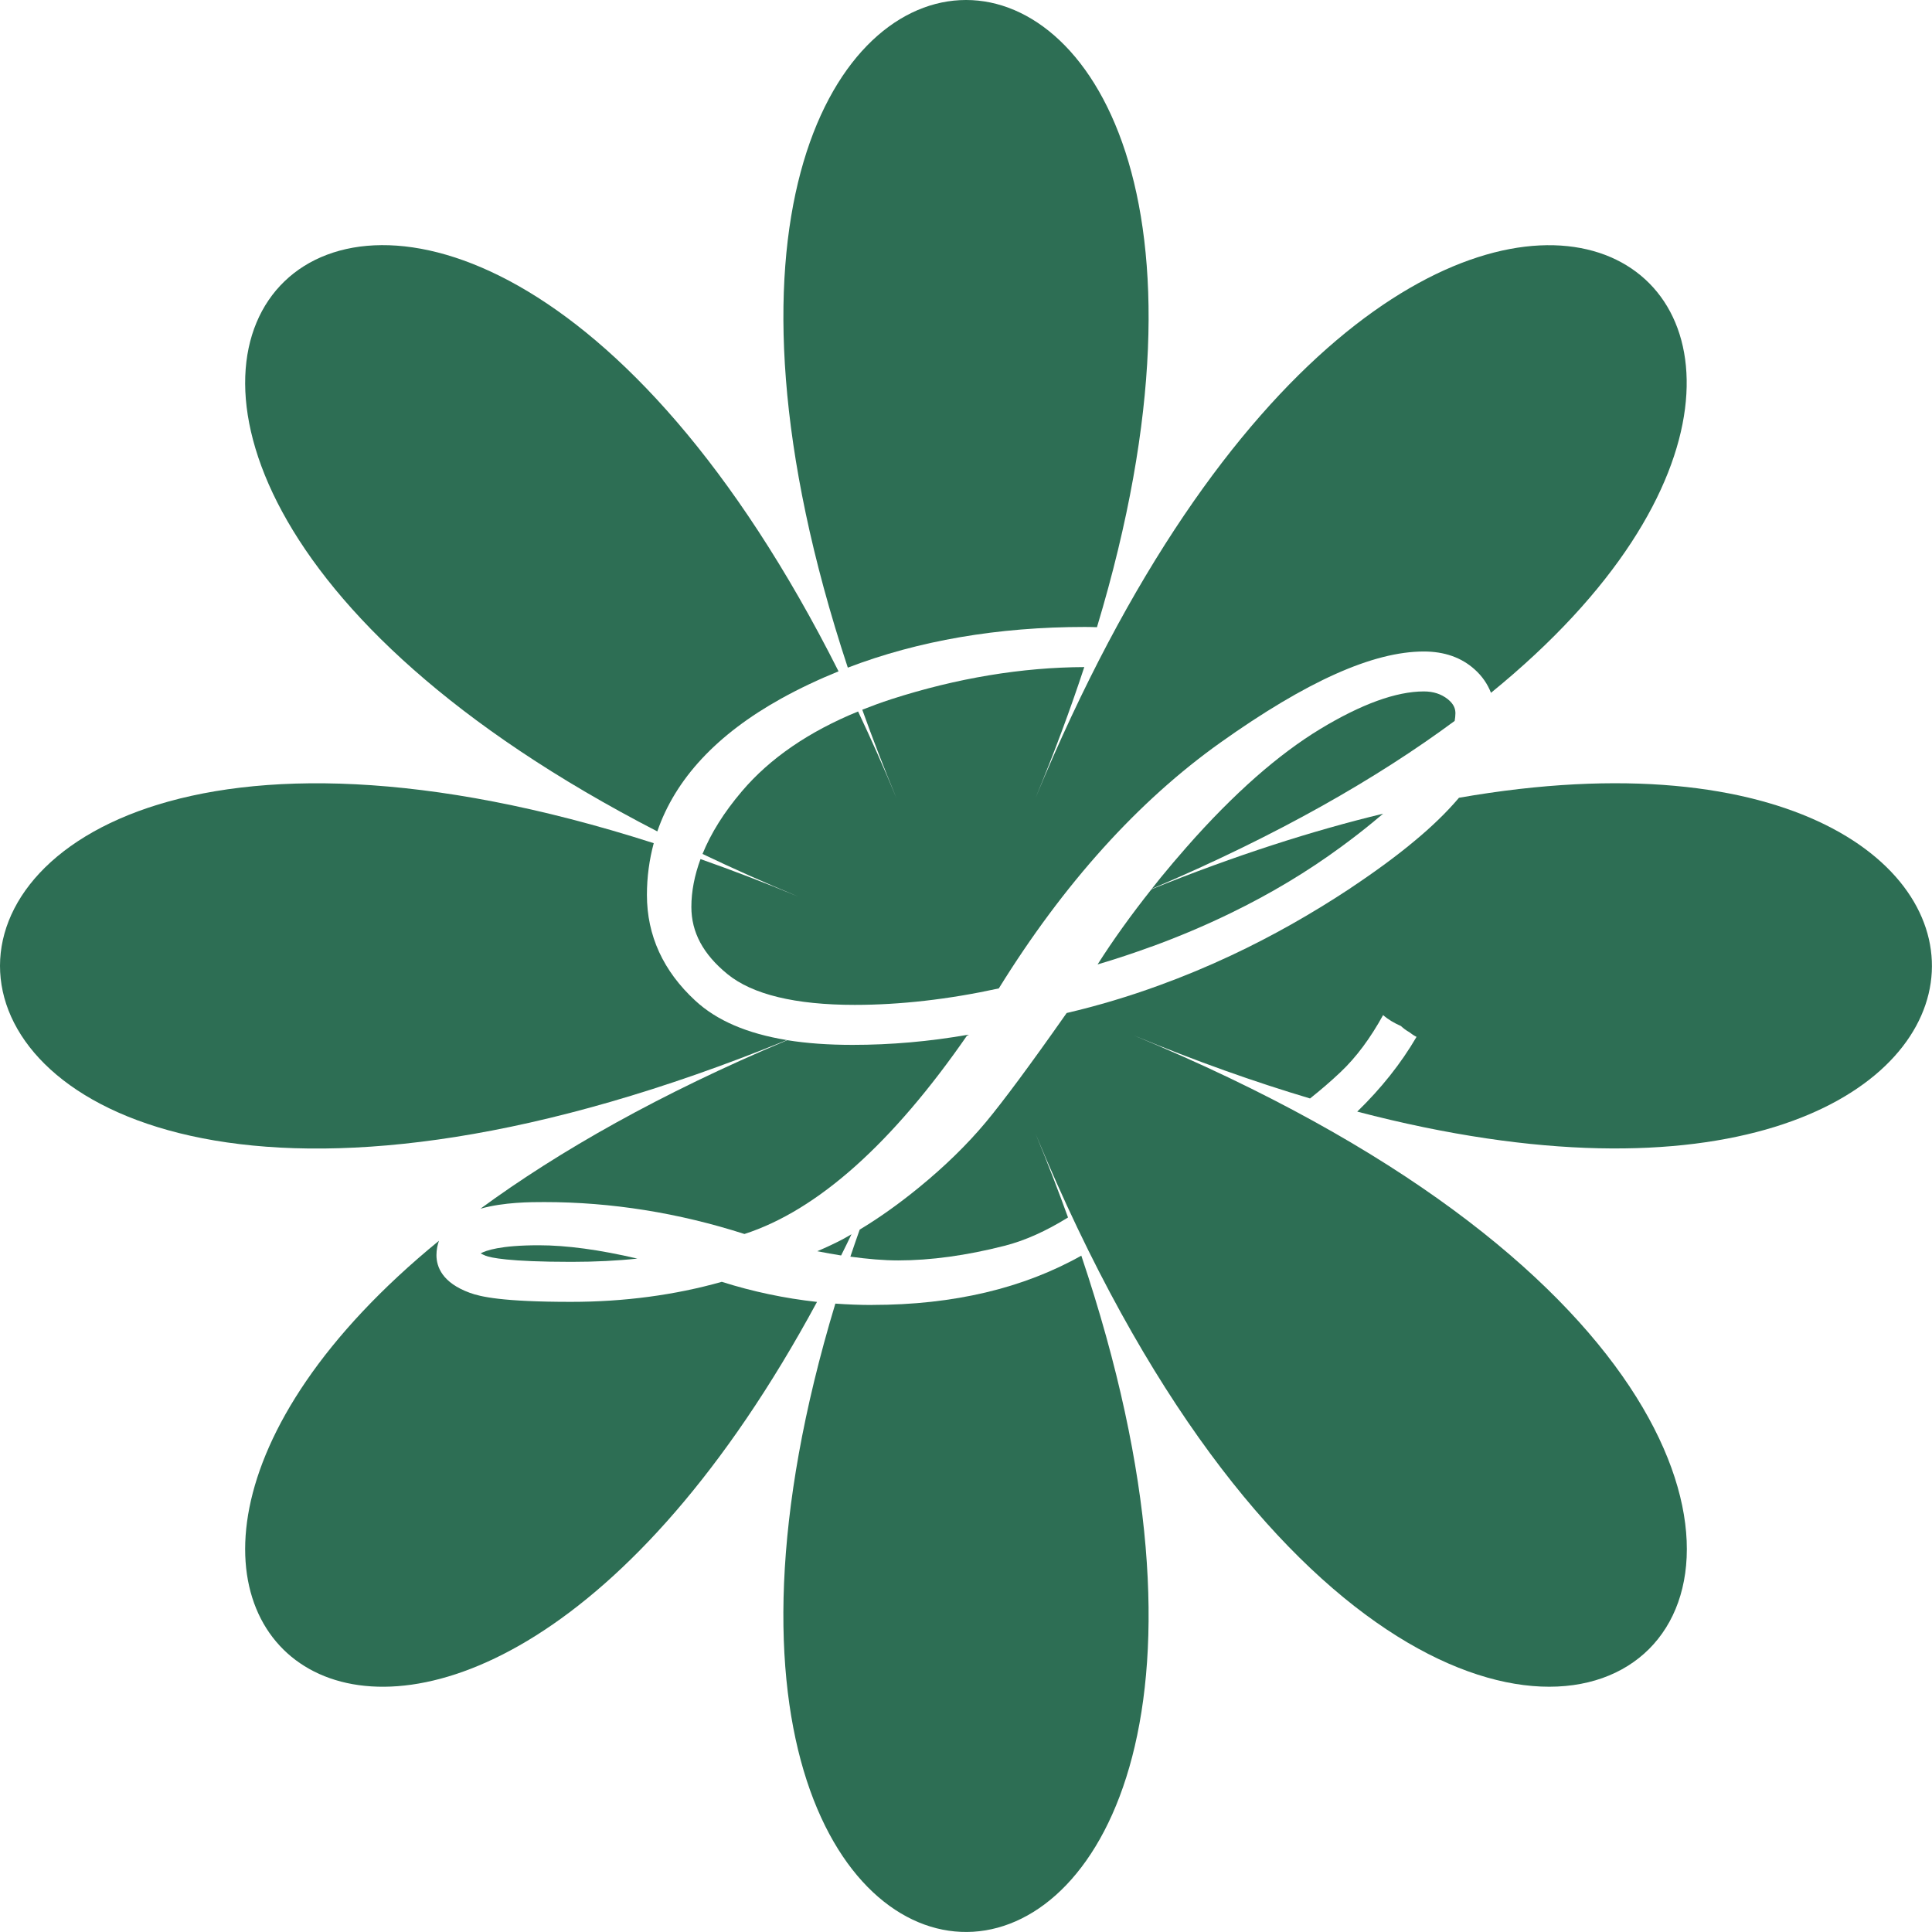<?xml version="1.0" encoding="UTF-8"?>
<svg id="Layer_2" data-name="Layer 2" xmlns="http://www.w3.org/2000/svg" viewBox="0 0 308.62 308.62">
  <defs>
    <style>
      .cls-1 {
        fill: #2d6e54;
        stroke-width: 0px;
      }
    </style>
  </defs>
  <g id="Layer_1-2" data-name="Layer 1">
    <g>
      <path class="cls-1" d="m76.79,200.23c.2.1.46.23.8.37.76.29,3.59.97,13.68.97,3.85,0,7.37-.18,10.54-.52-6.01-1.41-11.29-2.13-15.74-2.13-6.16,0-8.47.84-9.29,1.3Z"/>
      <path class="cls-1" d="m231.26,111.68c-1.04-.82-2.29-1.23-3.81-1.23-4.42,0-9.98,2.02-16.57,6.01-3.33,2.02-6.74,4.57-10.24,7.64-3.64,3.21-7.36,6.96-11.13,11.26-1.43,1.63-2.81,3.25-4.12,4.86-.48.59-.94,1.18-1.41,1.77,20.02-8.51,35.97-17.64,48.39-26.83.07-.43.12-.83.12-1.2,0-.61-.14-1.41-1.24-2.29Z"/>
      <path class="cls-1" d="m136.17,166.91c-3.85,0-7.32-.25-10.42-.75-20.27,8.53-36.42,17.7-49,26.92,3.77-1.06,8.07-1.06,10.2-1.06,10.7,0,21.45,1.72,31.97,5.1,11.69-3.79,23.66-14.49,35.64-31.82-6.08,1.07-12.23,1.61-18.38,1.61Z"/>
      <path class="cls-1" d="m134.71,197.91c-1.31.69-2.69,1.34-4.16,1.96,1.32.26,2.58.49,3.81.68.56-1.11,1.11-2.24,1.66-3.39-.44.25-.88.52-1.32.75Z"/>
      <path class="cls-1" d="m173.22,106.56c-9.96.04-20.34,1.75-30.84,5.13-1.61.52-3.14,1.09-4.64,1.68,1.64,4.56,3.44,9.26,5.45,14.1-2-4.84-4.05-9.44-6.12-13.82-7.82,3.2-14.07,7.46-18.55,12.74-2.87,3.37-4.96,6.72-6.3,10.02,4.81,2.3,9.88,4.57,15.24,6.79-5.35-2.22-10.54-4.2-15.56-5.97-.95,2.58-1.46,5.14-1.46,7.65,0,4.05,1.88,7.55,5.76,10.72,3.99,3.26,10.84,4.92,20.34,4.92,7.26,0,15-.88,23.01-2.63,10.36-16.73,22.27-29.93,35.4-39.27,13.78-9.8,24.4-14.55,32.5-14.55,3.26,0,5.99.95,8.1,2.85,1.19,1.06,2.07,2.33,2.62,3.75,80.36-65.36-12.59-128.46-72.76,16.81,3.02-7.28,5.6-14.25,7.79-20.91Z"/>
      <path class="cls-1" d="m233.04,127.46c-.99,1.16-2.09,2.34-3.34,3.54-1.12,1.08-2.33,2.17-3.65,3.26-2.91,2.44-6.33,4.95-10.25,7.56-.03.02-.07.04-.09.07-6.22,4.11-12.59,7.71-19.08,10.75-3.75,1.76-7.55,3.34-11.37,4.73-4.91,1.8-9.87,3.28-14.87,4.45-5.77,8.22-10.12,14.09-12.92,17.45-2.97,3.56-6.59,7.09-10.76,10.49-3.23,2.63-6.37,4.85-9.38,6.66-.52,1.46-1.01,2.9-1.49,4.32,2.77.38,5.34.6,7.64.6,5.18,0,10.89-.78,16.97-2.33,3.28-.83,6.68-2.37,10.16-4.53-1.57-4.33-3.28-8.78-5.18-13.35,70.4,169.97,185.69,54.68,15.72-15.72,9.96,4.13,19.33,7.44,28.12,10.06,1.63-1.3,3.26-2.68,4.88-4.22,2.51-2.37,4.77-5.43,6.79-9.1.85.75,1.82,1.29,2.85,1.75.4.38.84.7,1.32.97.37.29.75.55,1.17.76-2.49,4.27-5.67,8.25-9.47,11.94,116.73,30.54,122.14-68.65,16.22-50.13Z"/>
      <path class="cls-1" d="m183.91,151.23c4.39-1.6,8.59-3.38,12.6-5.33,6.42-3.11,12.35-6.67,17.76-10.65,1.85-1.36,3.53-2.66,5.03-3.9.58-.47,1.11-.92,1.64-1.37-11.25,2.71-23.59,6.66-37,12.07-3.23,4.07-6.12,8.09-8.61,12.01,2.93-.87,5.8-1.82,8.58-2.84Z"/>
      <path class="cls-1" d="m115.3,204.76c-7.51,2.12-15.6,3.2-24.09,3.2-10.94,0-14.46-.82-16.15-1.44-4.42-1.61-5.34-4.16-5.34-6.02,0-.86.16-1.6.4-2.3-74.37,60.82,1.12,119.44,60.39,9.77-5.17-.57-10.26-1.64-15.21-3.21Z"/>
      <path class="cls-1" d="m173.32,100.15c.62,0,1.27.02,1.91.04,40.91-135.71-86.03-133.55-39.8,6.46,11.26-4.31,23.95-6.5,37.89-6.5Z"/>
      <path class="cls-1" d="m139.35,208.46c-1.98,0-3.95-.08-5.91-.22-41.21,136.34,86.84,133.79,39.29-7.66-9.23,5.19-20.37,7.87-33.39,7.87Z"/>
      <path class="cls-1" d="m105,132.81c2.88-8.38,9.48-15.49,19.77-21.21,2.94-1.63,6-3.07,9.18-4.36-66.97-132.98-159.39-41.68-28.95,25.57Z"/>
      <path class="cls-1" d="m125.7,166.14c-6.34-1.03-11.18-3.11-14.62-6.28-5.13-4.73-7.74-10.41-7.74-16.9,0-2.88.38-5.63,1.09-8.27-146-46.79-138.91,96.72,21.27,31.45Z"/>
    </g>
  </g>
</svg>
